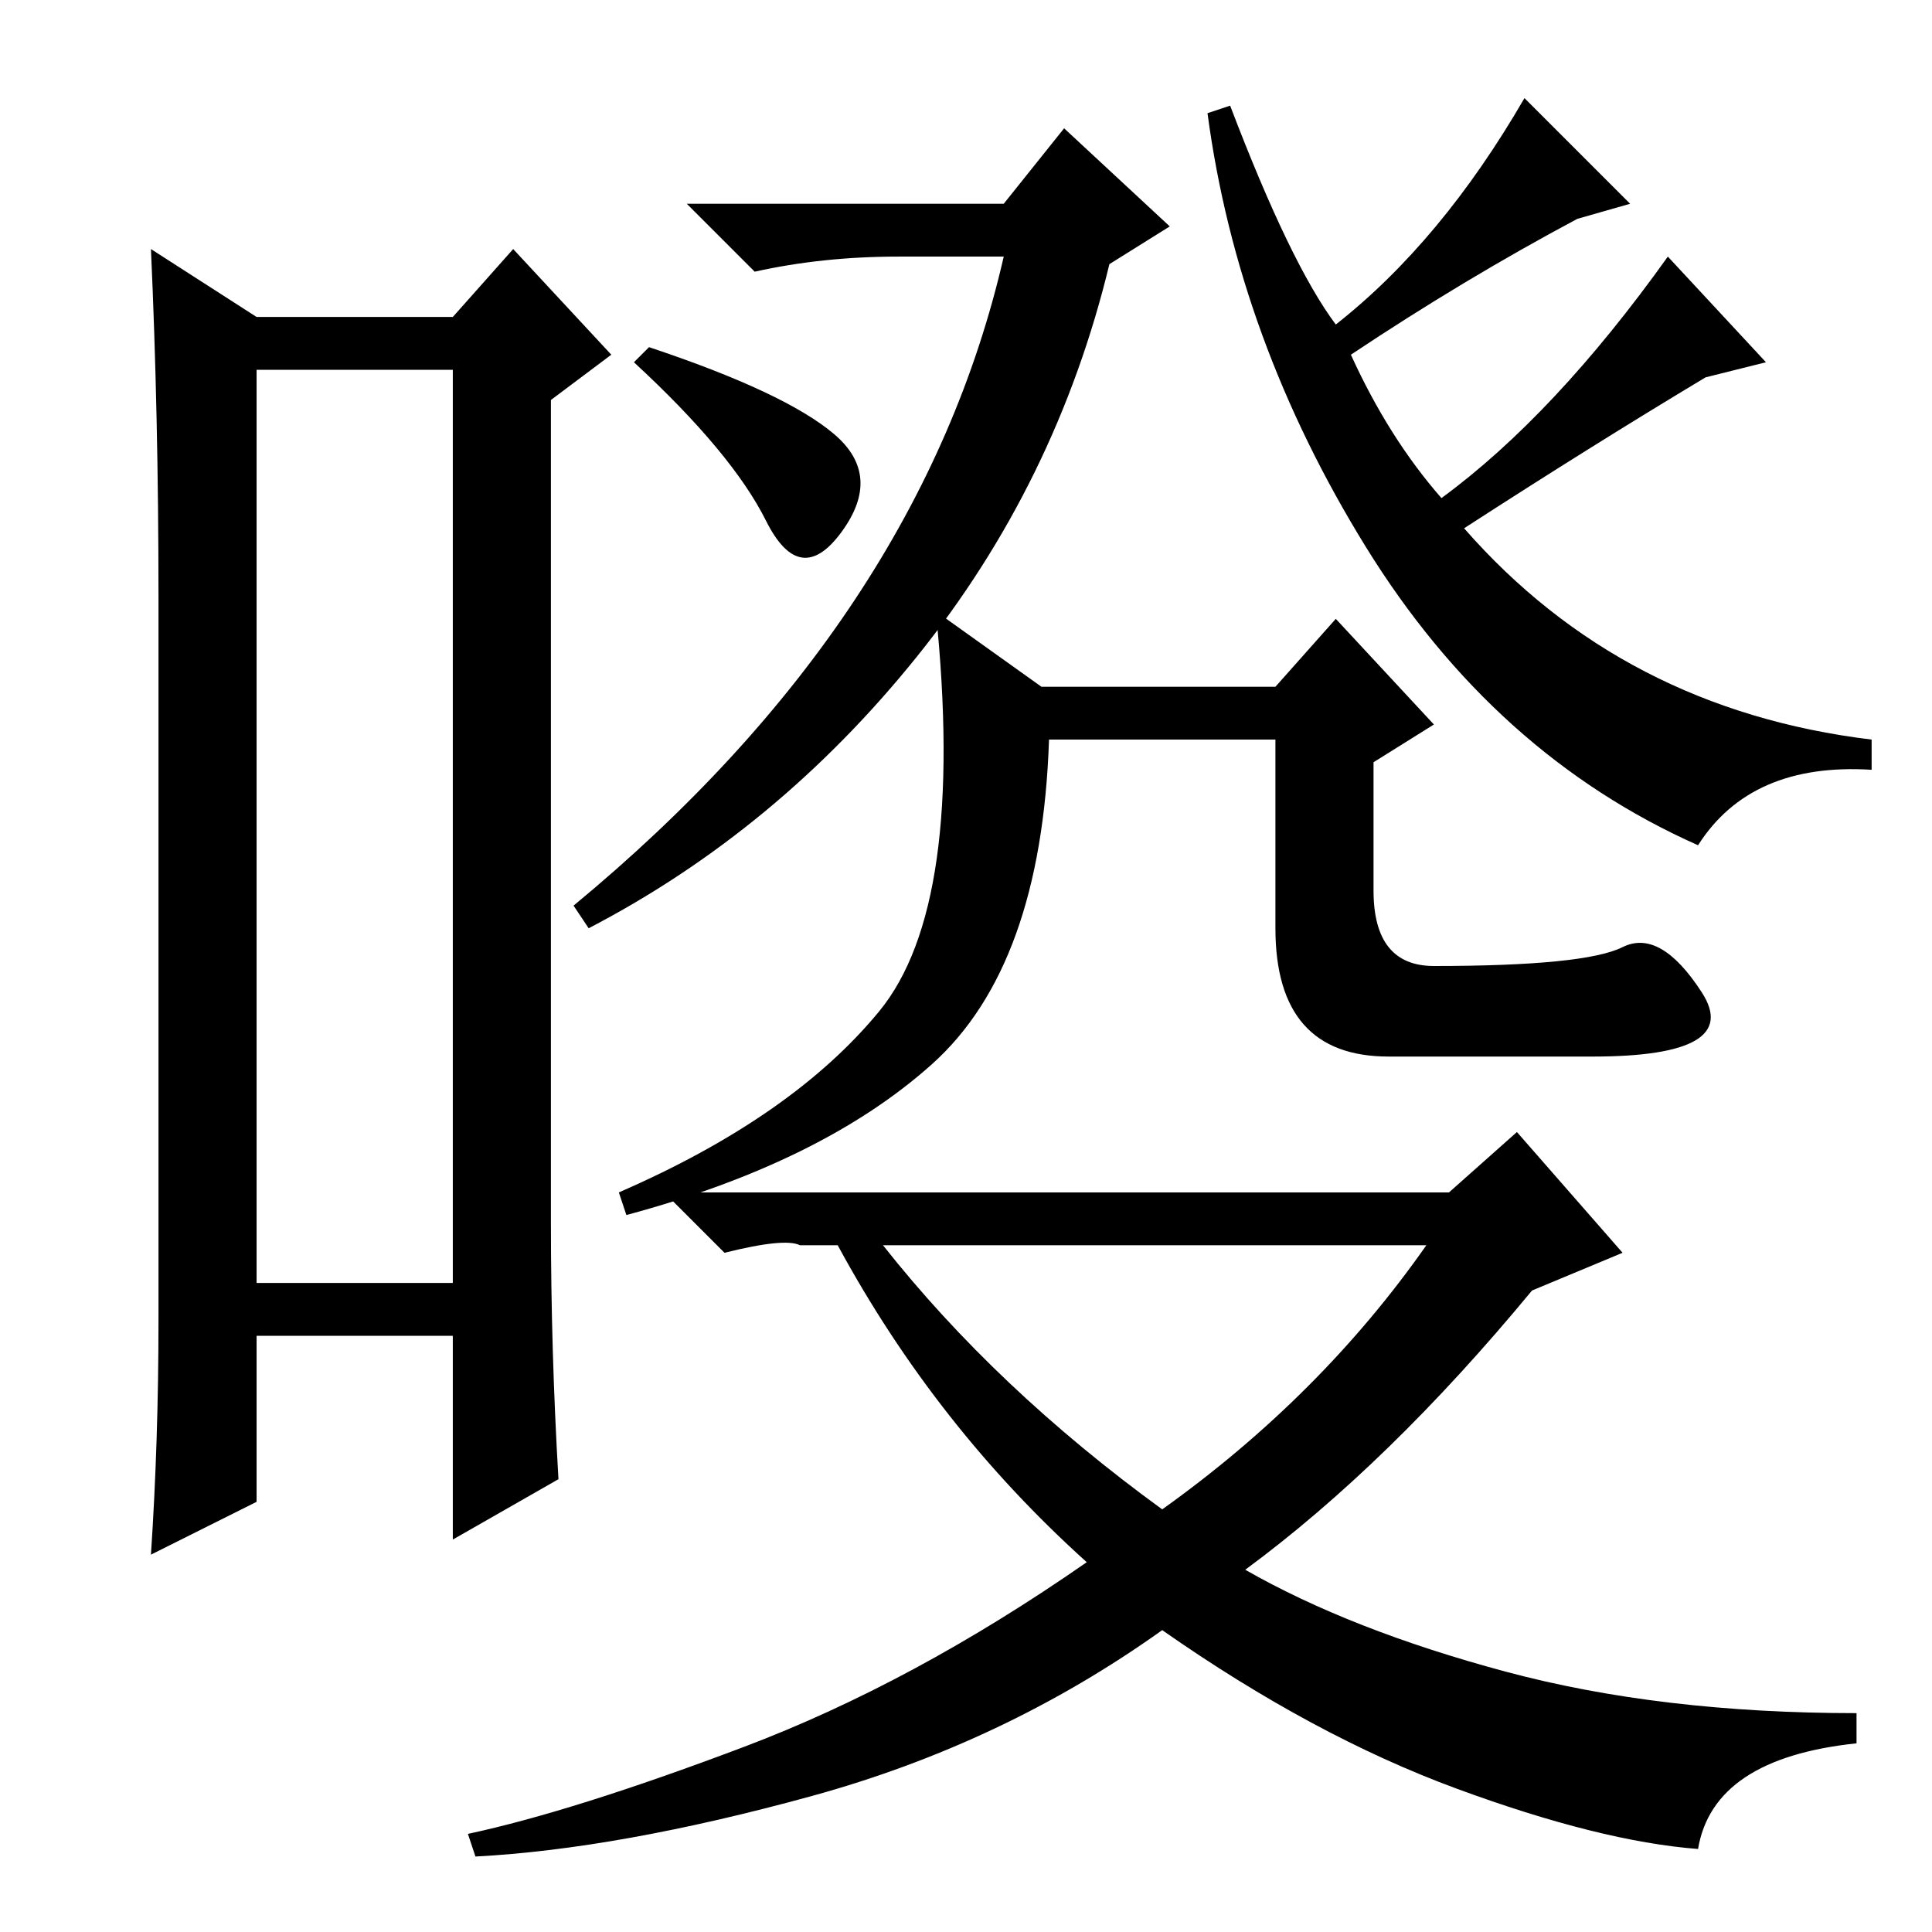 <?xml version="1.0" standalone="no"?>
<!DOCTYPE svg PUBLIC "-//W3C//DTD SVG 1.1//EN" "http://www.w3.org/Graphics/SVG/1.1/DTD/svg11.dtd" >
<svg xmlns="http://www.w3.org/2000/svg" xmlns:xlink="http://www.w3.org/1999/xlink" version="1.1" viewBox="0 -36 256 256">
  <g transform="matrix(1 0 0 -1 0 220)">
   <path fill="currentColor"
d="M34 207v-121h26v121h-26zM21 81v96q0 24 -1 46l14 -9h26l8 9l13 -14l-8 -6v-109q0 -17 1 -34l-14 -8v27h-26v-22l-14 -7q1 15 1 31zM119 222q-10 0 -19 -2l-9 9h42l8 10l14 -13l-8 -5q-7 -29 -25.5 -52t-43.5 -36l-2 3q46 38 57 86h-14zM163 242q8 -21 14 -29
q14 11 25 30l14 -14l-7 -2q-15 -8 -30 -18q5 -11 12 -19q15 11 30 32l13 -14l-8 -2q-15 -9 -32 -20q21 -24 54 -28v-4q-16 1 -23 -10q-27 12 -44 39.5t-21 57.5zM101.5 187q-4.5 9 -17.5 21l2 2q18 -6 24.5 -11.5t1 -13t-10 1.5zM215 130.5q5 2.5 10.5 -6t-14.5 -8.5h-27
q-15 0 -15 17v25h-30q-1 -30 -15.5 -43t-40.5 -20l-1 3q23 10 34.5 24t7.5 53l14 -10h31l8 9l13 -14l-8 -5v-17q0 -10 8 -10q20 0 25 2.5zM154 56q21 15 35 35h-72q15 -19 37 -35zM165 48q14 -8 34.5 -13.5t46.5 -5.5v-4q-19 -2 -21 -14q-13 1 -32 8t-39 21
q-21 -15 -46.5 -22t-44.5 -8l-1 3q14 3 36.5 11.5t45.5 24.5q-20 18 -33 42h-5q-2 1 -10 -1l-8 8h104l9 8l14 -16l-12 -5q-19 -23 -38 -37z" />
  </g>

</svg>
